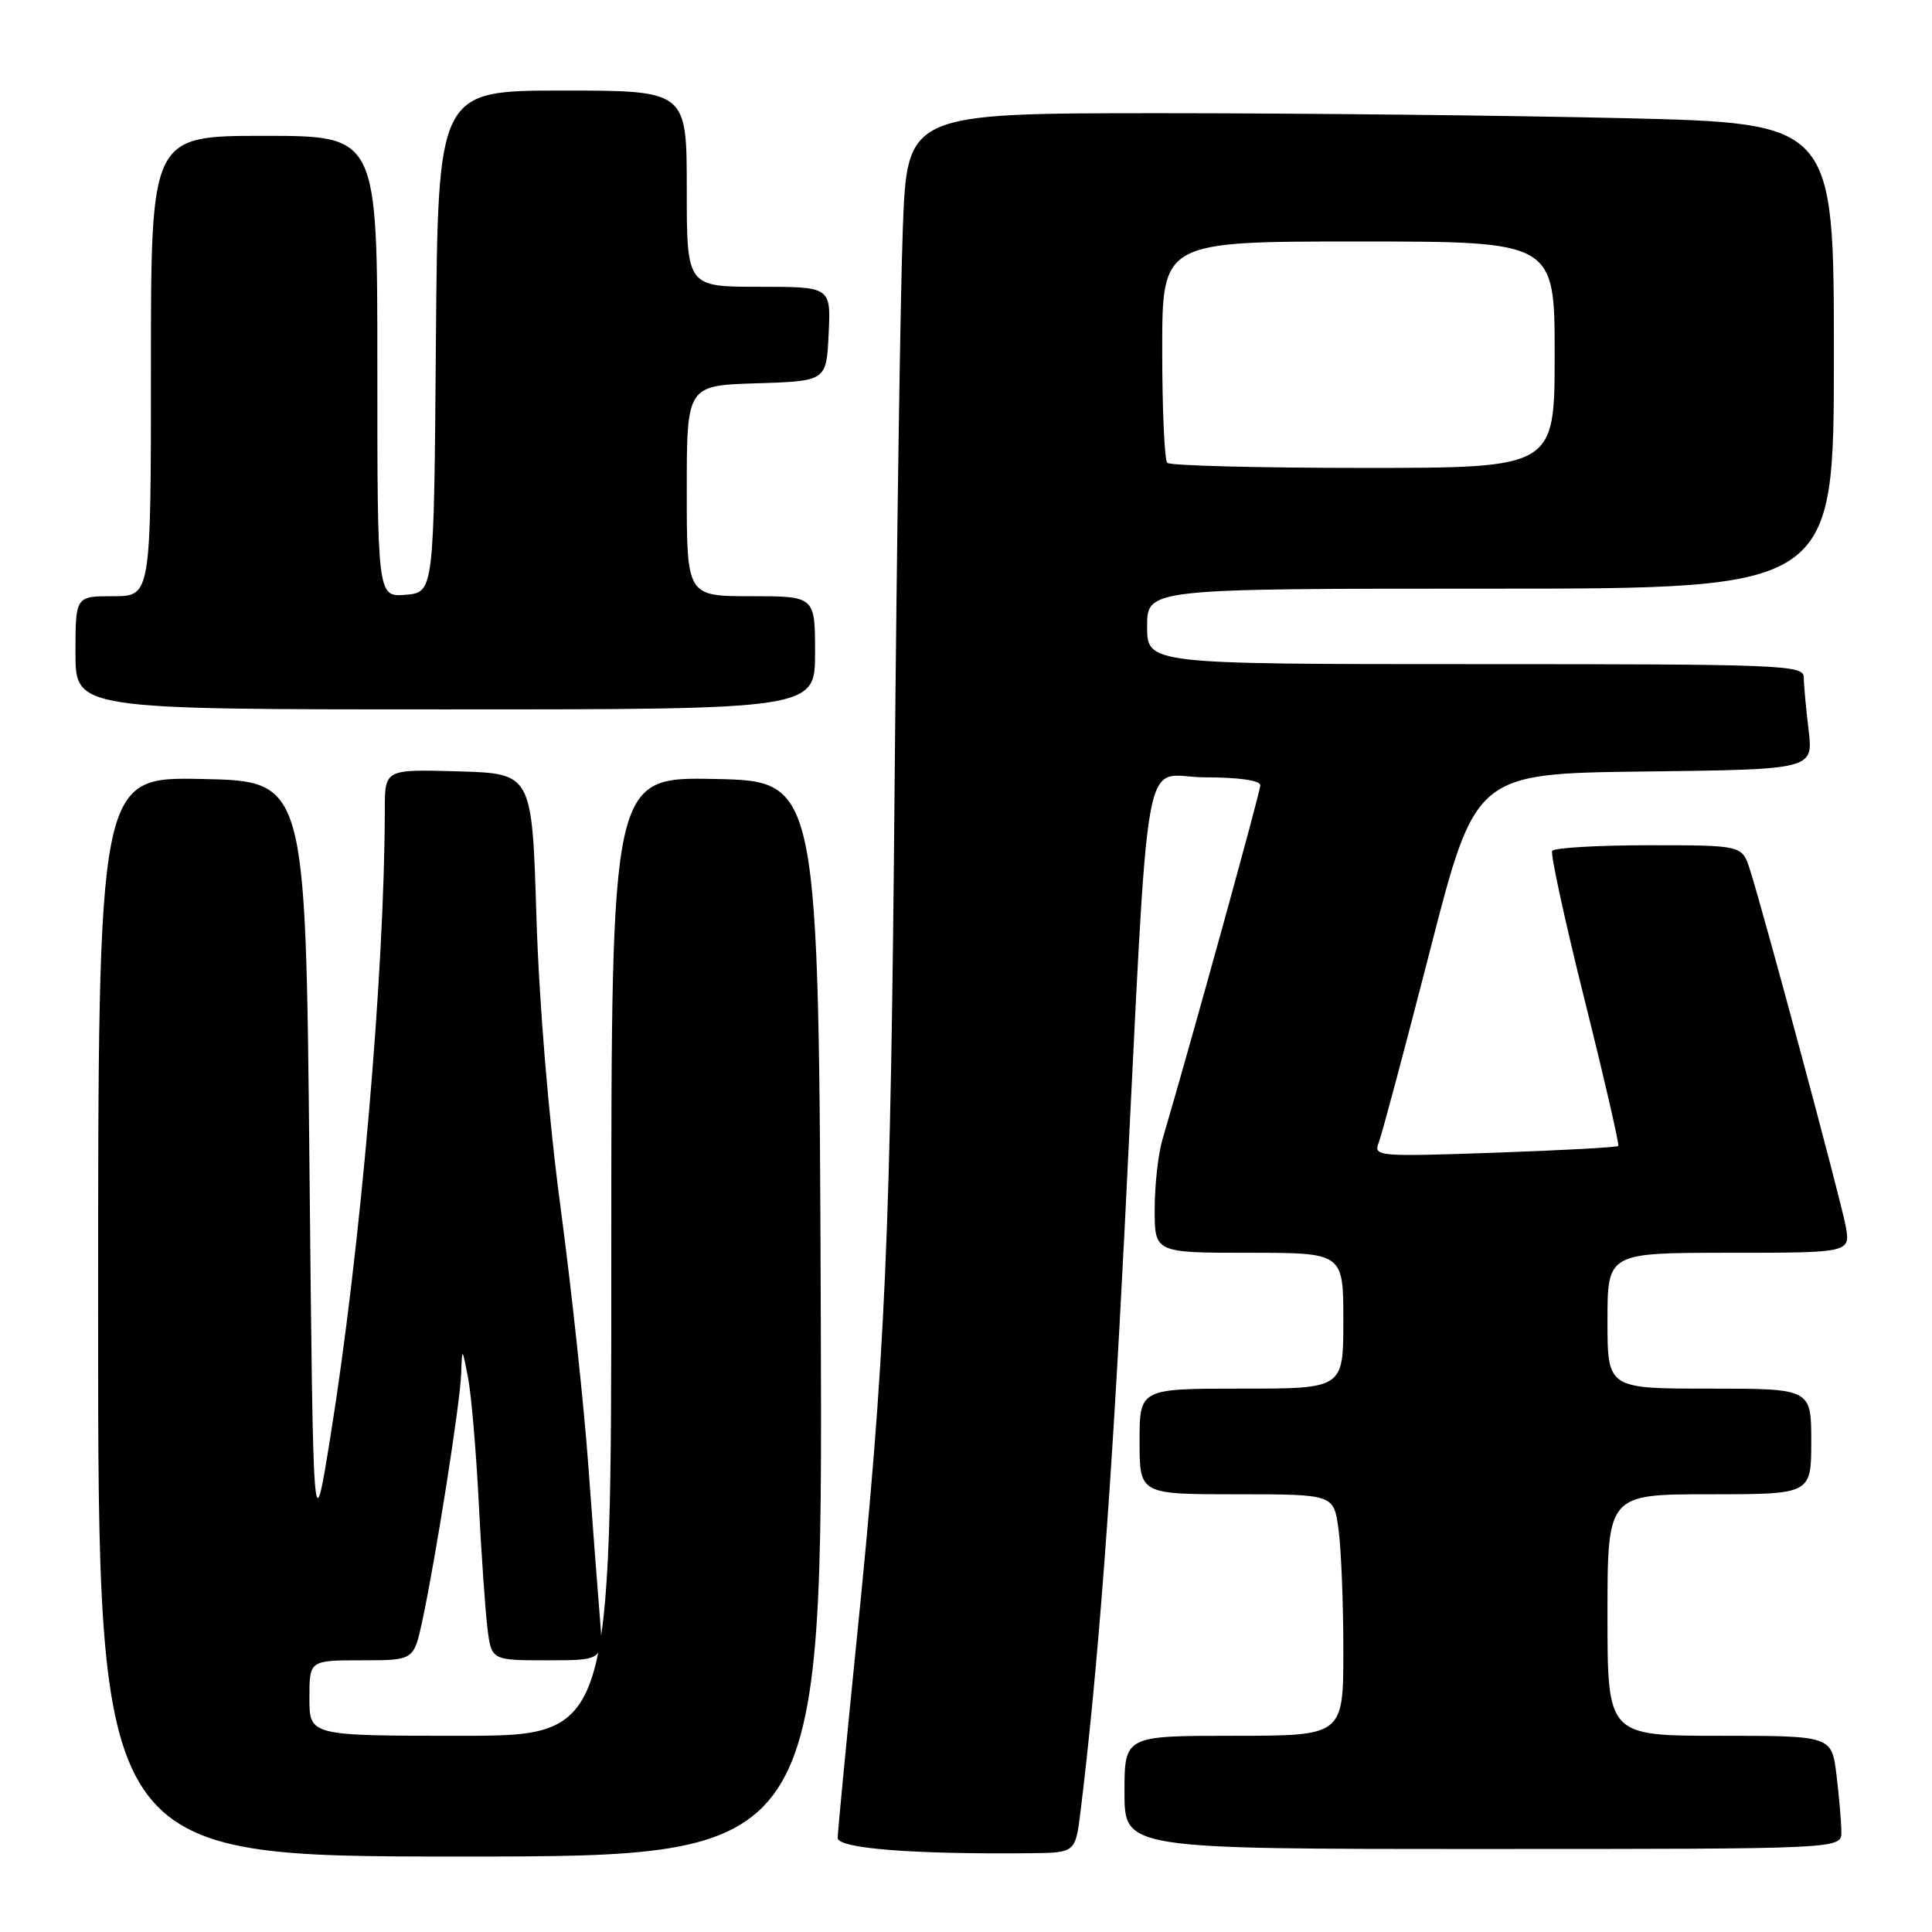 <?xml version="1.0" encoding="UTF-8" standalone="no"?>
<!DOCTYPE svg PUBLIC "-//W3C//DTD SVG 1.1//EN" "http://www.w3.org/Graphics/SVG/1.1/DTD/svg11.dtd" >
<svg xmlns="http://www.w3.org/2000/svg" xmlns:xlink="http://www.w3.org/1999/xlink" version="1.1" viewBox="0 0 256 256">
 <g >
 <path fill="currentColor"
d=" M 108.76 174.75 C 108.50 103.50 108.50 103.50 94.75 103.22 C 81.00 102.94 81.00 102.94 81.00 166.47 C 81.00 230.00 81.00 230.00 61.00 230.00 C 41.00 230.00 41.00 230.00 41.00 225.00 C 41.00 220.00 41.00 220.00 47.92 220.00 C 54.83 220.00 54.83 220.00 55.96 214.77 C 57.75 206.43 60.99 185.82 61.11 182.00 C 61.23 178.50 61.23 178.50 62.01 182.50 C 62.44 184.70 63.08 192.12 63.43 199.00 C 63.78 205.88 64.30 213.41 64.59 215.75 C 65.12 220.00 65.12 220.00 72.55 220.00 C 79.97 220.00 79.97 220.00 79.48 214.25 C 79.22 211.09 78.52 201.97 77.94 194.00 C 77.36 186.03 75.71 170.72 74.28 160.00 C 72.70 148.20 71.44 133.00 71.08 121.50 C 70.50 102.50 70.50 102.50 60.75 102.21 C 51.00 101.93 51.00 101.93 50.99 107.21 C 50.97 128.73 47.77 165.63 43.76 190.50 C 41.50 204.50 41.50 204.50 41.00 154.00 C 40.50 103.50 40.50 103.50 26.75 103.22 C 13.00 102.94 13.00 102.94 13.00 174.47 C 13.00 246.00 13.00 246.00 61.01 246.00 C 109.01 246.00 109.01 246.00 108.76 174.75 Z  M 143.18 240.00 C 145.47 221.32 147.26 197.69 149.01 163.00 C 152.39 95.89 151.13 103.00 159.65 103.00 C 164.12 103.00 167.00 103.41 167.00 104.05 C 167.00 104.91 157.89 137.87 154.03 150.99 C 153.46 152.91 153.00 157.08 153.00 160.24 C 153.00 166.00 153.00 166.00 165.50 166.00 C 178.00 166.00 178.00 166.00 178.00 175.00 C 178.00 184.00 178.00 184.00 164.50 184.00 C 151.00 184.00 151.00 184.00 151.00 191.00 C 151.00 198.00 151.00 198.00 163.86 198.00 C 176.73 198.00 176.73 198.00 177.36 202.64 C 177.71 205.19 178.00 212.39 178.00 218.64 C 178.00 230.00 178.00 230.00 163.50 230.00 C 149.00 230.00 149.00 230.00 149.00 237.50 C 149.00 245.00 149.00 245.00 196.50 245.00 C 244.00 245.00 244.00 245.00 243.99 242.75 C 243.99 241.51 243.70 238.14 243.35 235.25 C 242.72 230.00 242.72 230.00 227.86 230.00 C 213.00 230.00 213.00 230.00 213.00 214.00 C 213.00 198.00 213.00 198.00 226.50 198.00 C 240.00 198.00 240.00 198.00 240.00 191.00 C 240.00 184.00 240.00 184.00 226.50 184.00 C 213.00 184.00 213.00 184.00 213.00 175.00 C 213.00 166.00 213.00 166.00 229.11 166.00 C 245.22 166.00 245.22 166.00 244.55 162.40 C 243.86 158.76 233.78 121.21 231.88 115.25 C 230.84 112.00 230.84 112.00 218.48 112.00 C 211.68 112.00 205.92 112.34 205.67 112.75 C 205.43 113.16 207.36 122.05 209.97 132.50 C 212.58 142.95 214.58 151.65 214.43 151.84 C 214.28 152.03 206.90 152.43 198.05 152.74 C 182.52 153.28 181.97 153.23 182.69 151.40 C 183.10 150.36 186.15 138.93 189.47 126.00 C 195.50 102.50 195.50 102.50 217.89 102.23 C 240.27 101.96 240.27 101.96 239.65 96.73 C 239.30 93.85 239.01 90.71 239.01 89.75 C 239.00 88.11 236.26 88.00 195.50 88.00 C 152.00 88.00 152.00 88.00 152.00 83.00 C 152.00 78.00 152.00 78.00 197.50 78.00 C 243.00 78.00 243.00 78.00 243.00 47.16 C 243.00 16.32 243.00 16.32 215.25 15.66 C 199.99 15.30 172.36 15.00 153.86 15.00 C 120.21 15.00 120.21 15.00 119.63 30.25 C 119.31 38.64 118.83 71.38 118.55 103.00 C 118.02 164.28 117.35 179.43 113.46 217.83 C 112.11 231.21 111.00 242.78 111.00 243.54 C 111.00 244.93 120.94 245.72 136.50 245.56 C 142.50 245.50 142.50 245.50 143.18 240.00 Z  M 108.00 86.50 C 108.00 79.00 108.00 79.00 99.50 79.00 C 91.00 79.00 91.00 79.00 91.00 65.04 C 91.00 51.08 91.00 51.08 100.25 50.79 C 109.50 50.50 109.50 50.50 109.80 44.25 C 110.10 38.00 110.10 38.00 100.55 38.00 C 91.00 38.00 91.00 38.00 91.00 25.00 C 91.00 12.00 91.00 12.00 74.51 12.00 C 58.03 12.00 58.03 12.00 57.76 45.25 C 57.50 78.50 57.50 78.50 53.75 78.81 C 50.00 79.12 50.00 79.12 50.00 48.56 C 50.00 18.00 50.00 18.00 35.00 18.00 C 20.00 18.00 20.00 18.00 20.00 48.50 C 20.00 79.00 20.00 79.00 15.00 79.00 C 10.00 79.00 10.00 79.00 10.00 86.50 C 10.00 94.00 10.00 94.00 59.00 94.00 C 108.00 94.00 108.00 94.00 108.00 86.50 Z  M 154.67 61.33 C 154.30 60.97 154.00 54.22 154.00 46.33 C 154.00 32.00 154.00 32.00 180.00 32.00 C 206.00 32.00 206.00 32.00 206.00 47.00 C 206.00 62.00 206.00 62.00 180.67 62.00 C 166.73 62.00 155.03 61.70 154.67 61.33 Z "/>
</g>
</svg>